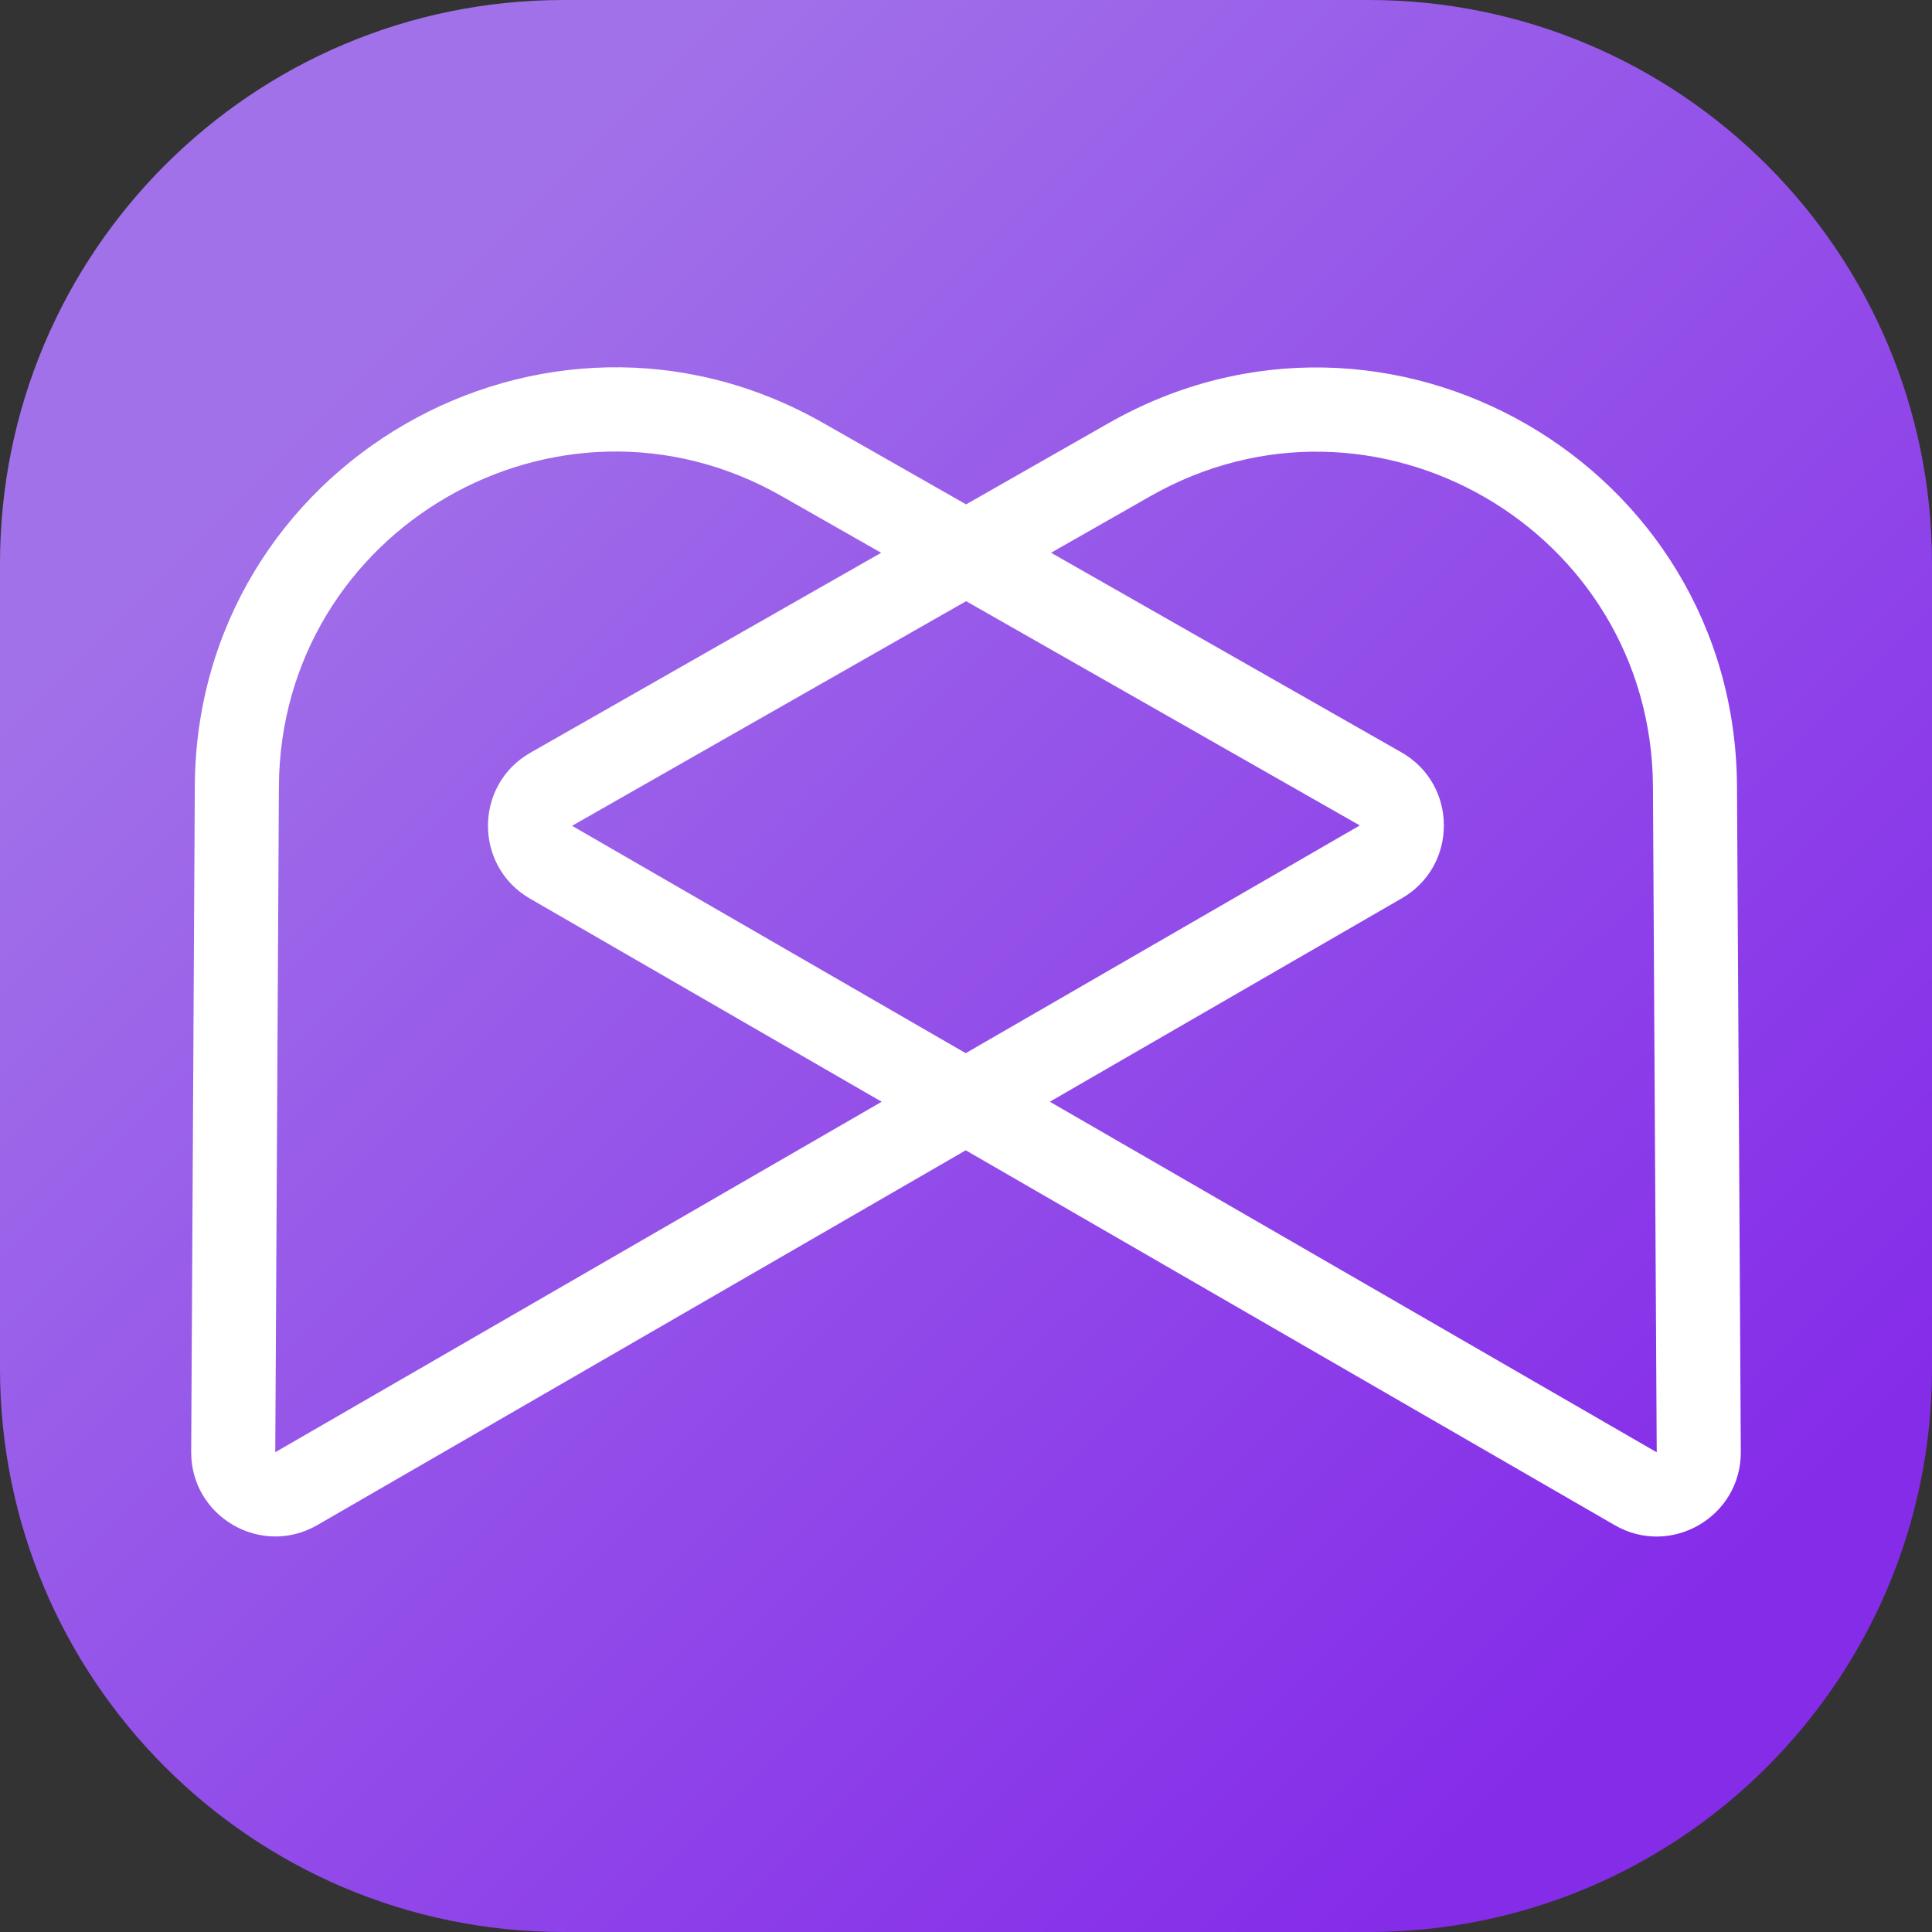 <svg width="48" height="48" viewBox="0 0 48 48" fill="none" xmlns="http://www.w3.org/2000/svg">
<rect x="0" y="0" width="48" height="48" fill="#333333" stroke="none"/>
<g clip-path="url(#clip0_2299_6064)">
<path d="M0 14C0 6.268 6.268 0 14 0H34C41.732 0 48 6.268 48 14V34C48 41.732 41.732 48 34 48H14C6.268 48 0 41.732 0 34V14Z" fill="url(#paint0_linear_2299_6064)"/>
<path fill-rule="evenodd" clip-rule="evenodd" d="M24.002 12.531L27.541 10.514C34.481 6.559 43.11 11.543 43.155 19.532L43.25 36.07C43.259 37.684 41.514 38.699 40.117 37.892L23.994 28.579L7.884 37.89C6.487 38.697 4.741 37.683 4.75 36.069L4.84 19.531C4.884 11.541 13.511 6.555 20.452 10.509L24.002 12.531ZM24.003 14.936L33.784 20.508L23.993 26.166L14.212 20.517L24.003 14.936ZM26.113 13.733L28.576 12.33C34.127 9.165 41.03 13.153 41.067 19.544L41.161 36.082L26.082 27.372L34.829 22.317C36.226 21.51 36.219 19.491 34.818 18.692L26.113 13.733ZM21.905 27.373L6.839 36.08L6.929 19.543C6.964 13.151 13.866 9.162 19.418 12.325L21.892 13.734L13.178 18.701C11.776 19.5 11.771 21.519 13.168 22.326L21.905 27.373Z" fill="white"/>
</g>
<defs>
<linearGradient id="paint0_linear_2299_6064" x1="48" y1="48" x2="0.147" y2="-0.146" gradientUnits="userSpaceOnUse">
<stop offset="0.146" stop-color="#852CE9"/>
<stop offset="0.813" stop-color="#A171E9"/>
</linearGradient>
<clipPath id="clip0_2299_6064">
<rect width="48" height="48" fill="white"/>
</clipPath>
</defs>
</svg>
